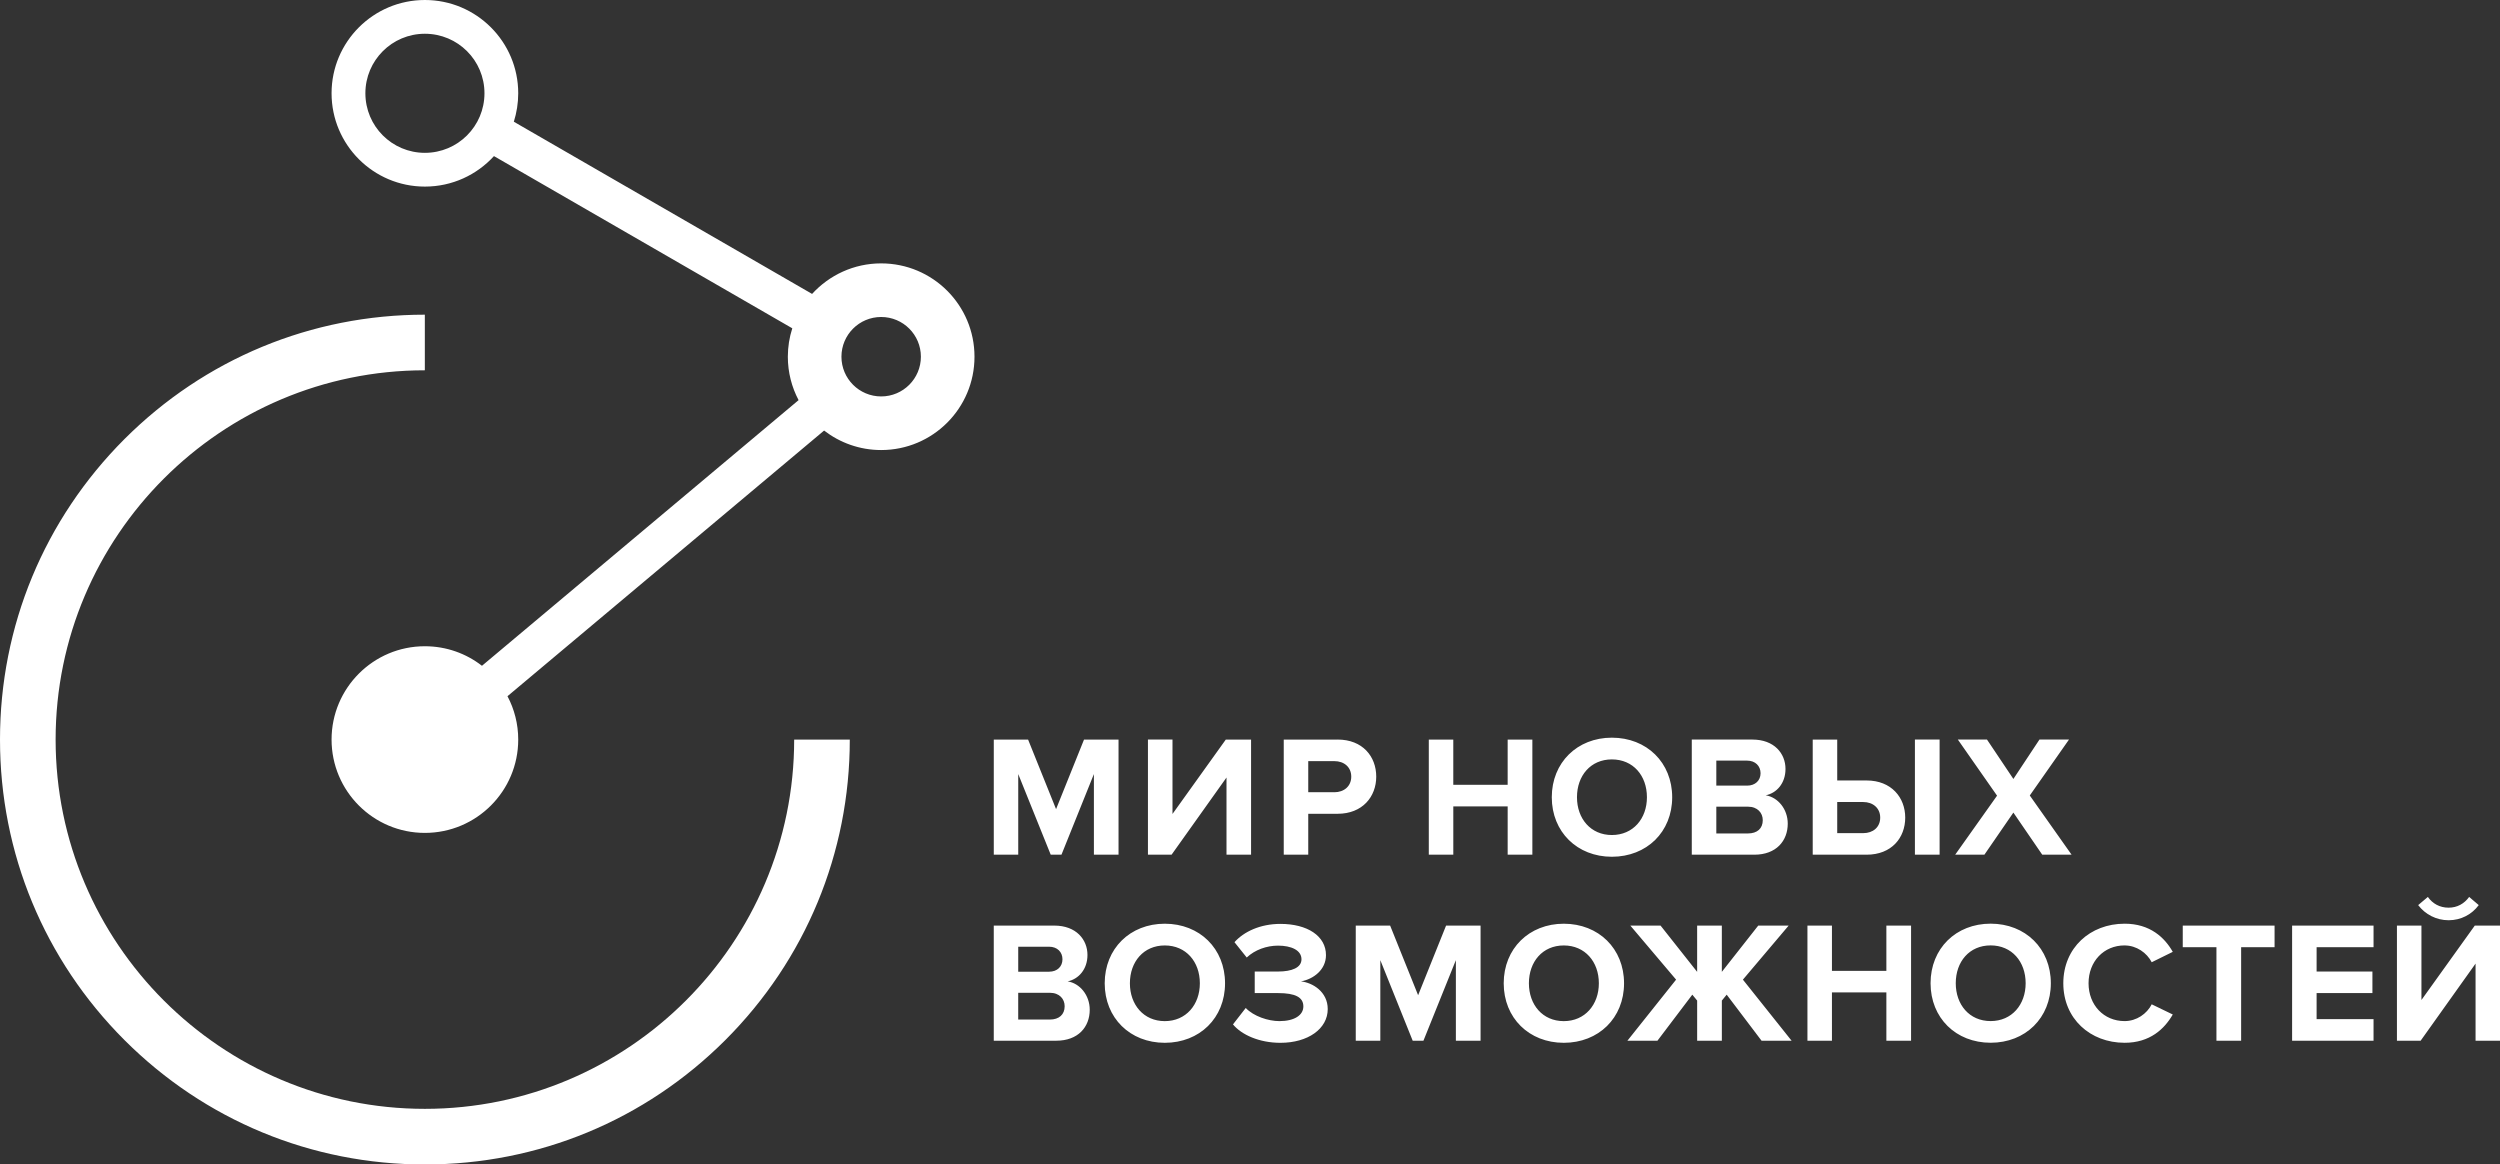 <?xml version="1.0" encoding="UTF-8" standalone="no"?>
<svg
   xmlns:dc="http://purl.org/dc/elements/1.1/"
   xmlns:cc="http://creativecommons.org/ns#"
   xmlns:rdf="http://www.w3.org/1999/02/22-rdf-syntax-ns#"
   xmlns:svg="http://www.w3.org/2000/svg"
   xmlns="http://www.w3.org/2000/svg"
   id="svg32"
   version="1.1"
   viewBox="0 0 155.391 72.379"
   height="72.379pt"
   width="155.391pt">
  <rect x="0" y="0" width="155.391" height="72.379" fill="#333333" stroke="none"/>
  <defs
     id="defs11">
    <clipPath
       id="clip1">
      <path
         id="path2"
         d="M 0,0 H 61 V 72.379 H 0 Z m 0,0" />
    </clipPath>
    <clipPath
       id="clip2">
      <path
         id="path5"
         d="m 190,57 h 60.57 v 8 H 190 Z m 0,0" />
    </clipPath>
    <clipPath
       id="clip3">
      <path
         id="path8"
         d="m 190,7 h 60.57 V 48 H 190 Z m 0,0" />
    </clipPath>
  </defs>
  <g
     id="surface1">
    <g
       style="fill:#ffffff"
       id="g949">
      <path
         style="fill:#ffffff;fill-opacity:1;fill-rule:nonzero;stroke:none"
         d="m 126.164,49.445 2.438,-3.477 h -1.836 l -1.621,2.449 -1.641,-2.449 h -1.812 l 2.438,3.488 -2.602,3.668 h 1.816 l 1.801,-2.617 1.793,2.617 h 1.824 z m -10.352,2.34 h -1.617 v -1.934 h 1.617 c 0.602,0 1.055,0.375 1.055,0.969 0,0.602 -0.453,0.965 -1.055,0.965 m 0.207,-3.273 h -1.824 V 45.969 h -1.523 V 53.125 h 3.348 c 1.555,0 2.402,-1.051 2.402,-2.305 0,-1.246 -0.859,-2.309 -2.402,-2.309 m 3.004,4.613 h 1.535 v -7.156 h -1.535 z m -10.379,-1.32 h -1.965 v -1.664 h 1.965 c 0.598,0 0.922,0.387 0.922,0.84 0,0.516 -0.344,0.824 -0.922,0.824 m -1.965,-4.527 h 1.91 c 0.512,0 0.84,0.332 0.84,0.785 0,0.449 -0.328,0.77 -0.84,0.77 h -1.91 z m 3.07,2.156 c 0.676,-0.137 1.23,-0.738 1.23,-1.641 0,-0.953 -0.695,-1.824 -2.059,-1.824 h -3.766 V 53.125 h 3.887 c 1.359,0 2.078,-0.859 2.078,-1.93 0,-0.902 -0.609,-1.641 -1.371,-1.762 m -9.562,2.469 c -1.316,0 -2.168,-1.02 -2.168,-2.348 0,-1.344 0.852,-2.352 2.168,-2.352 1.324,0 2.18,1.008 2.18,2.352 0,1.328 -0.855,2.348 -2.18,2.348 m 0,-6.051 c -2.152,0 -3.734,1.547 -3.734,3.703 0,2.156 1.582,3.699 3.734,3.699 2.168,0 3.75,-1.543 3.75,-3.699 0,-2.156 -1.582,-3.703 -3.75,-3.703 m -6.477,2.93 h -3.379 v -2.812 H 88.809 V 53.125 h 1.523 v -3.004 h 3.379 V 53.125 h 1.535 V 45.969 H 93.711 Z M 82.938,49.242 H 81.316 V 47.309 H 82.938 c 0.602,0 1.051,0.367 1.051,0.965 0,0.594 -0.449,0.969 -1.051,0.969 M 83.141,45.969 H 79.793 V 53.125 h 1.523 v -2.543 h 1.824 c 1.547,0 2.402,-1.062 2.402,-2.309 0,-1.254 -0.848,-2.305 -2.402,-2.305 m -10.262,4.625 v -4.625 H 71.352 V 53.125 h 1.469 l 3.414,-4.797 V 53.125 h 1.527 V 45.969 H 76.191 Z M 65.641,50.293 63.902,45.969 H 61.77 V 53.125 h 1.52 V 48.113 L 65.309,53.125 h 0.668 l 2.016,-5.012 V 53.125 h 1.531 v -7.156 h -2.145"
         id="path13" />
      <path
         style="fill:#ffffff;fill-opacity:1;fill-rule:nonzero;stroke:none"
         d="m 153.824,57.531 -3.316,4.625 v -4.625 h -1.523 v 7.156 h 1.473 l 3.414,-4.793 V 64.688 h 1.52 v -7.156 z m -1.629,-0.332 c 0.773,0 1.449,-0.363 1.875,-0.941 L 153.473,55.75 c -0.305,0.422 -0.742,0.668 -1.277,0.668 -0.559,0 -1,-0.258 -1.289,-0.668 l -0.602,0.508 c 0.438,0.578 1.129,0.941 1.891,0.941 m -9.727,7.488 h 5.062 v -1.34 h -3.539 v -1.621 h 3.469 v -1.34 h -3.469 V 58.875 h 3.539 v -1.344 h -5.062 z m -6.797,-5.812 h 2.094 v 5.812 h 1.535 V 58.875 h 2.078 v -1.344 h -5.707 z m -3.613,-0.109 c 0.742,0 1.383,0.461 1.684,1.043 l 1.309,-0.645 c -0.504,-0.891 -1.414,-1.75 -2.992,-1.75 -2.145,0 -3.812,1.504 -3.812,3.703 0,2.199 1.668,3.699 3.812,3.699 1.578,0 2.48,-0.867 2.992,-1.758 l -1.309,-0.633 c -0.301,0.59 -0.941,1.043 -1.684,1.043 -1.297,0 -2.242,-1 -2.242,-2.352 0,-1.352 0.945,-2.352 2.242,-2.352 m -8.328,4.703 c -1.324,0 -2.168,-1.023 -2.168,-2.352 0,-1.34 0.844,-2.352 2.168,-2.352 1.32,0 2.176,1.012 2.176,2.352 0,1.328 -0.855,2.352 -2.176,2.352 m 0,-6.055 c -2.16,0 -3.734,1.547 -3.734,3.703 0,2.156 1.574,3.699 3.734,3.699 2.164,0 3.742,-1.543 3.742,-3.699 0,-2.156 -1.578,-3.703 -3.742,-3.703 M 117.25,60.344 h -3.383 v -2.812 h -1.523 v 7.156 h 1.523 V 61.684 H 117.25 V 64.688 h 1.535 V 57.531 H 117.25 Z m -6.074,-2.812 h -1.891 l -2.262,2.875 v -2.875 h -1.535 v 2.875 l -2.273,-2.875 h -1.879 l 2.844,3.359 -3.027,3.797 h 1.867 l 2.168,-2.863 0.301,0.367 V 64.688 h 1.535 v -2.496 l 0.301,-0.367 2.168,2.863 h 1.867 l -3.027,-3.797 z m -13.977,5.938 c -1.32,0 -2.168,-1.023 -2.168,-2.352 0,-1.34 0.848,-2.352 2.168,-2.352 1.316,0 2.18,1.012 2.18,2.352 0,1.328 -0.863,2.352 -2.18,2.352 m 0,-6.055 c -2.156,0 -3.734,1.547 -3.734,3.703 0,2.156 1.578,3.699 3.734,3.699 2.164,0 3.746,-1.543 3.746,-3.699 0,-2.156 -1.582,-3.703 -3.746,-3.703 M 88.145,61.859 86.406,57.531 h -2.137 v 7.156 h 1.527 v -5.008 l 2.012,5.008 h 0.668 l 2.016,-5.008 V 64.688 h 1.535 V 57.531 H 89.883 Z M 80.863,61 c 0.785,-0.141 1.555,-0.73 1.555,-1.633 0,-1.191 -1.156,-1.941 -2.832,-1.941 -1.254,0 -2.273,0.484 -2.855,1.137 l 0.762,0.953 C 78,59.035 78.738,58.777 79.438,58.777 c 0.816,0 1.457,0.281 1.457,0.848 0,0.527 -0.609,0.762 -1.457,0.762 h -1.449 v 1.34 H 79.438 c 1.07,0 1.574,0.258 1.574,0.828 0,0.539 -0.547,0.914 -1.488,0.914 -0.699,0 -1.602,-0.301 -2.094,-0.816 l -0.793,1.02 c 0.527,0.641 1.629,1.145 2.949,1.145 1.707,0 2.941,-0.867 2.941,-2.098 0,-1.078 -0.945,-1.645 -1.664,-1.719 m -8.465,2.469 c -1.316,0 -2.168,-1.023 -2.168,-2.352 0,-1.34 0.852,-2.352 2.168,-2.352 1.32,0 2.18,1.012 2.18,2.352 0,1.328 -0.859,2.352 -2.18,2.352 m 0,-6.055 c -2.156,0 -3.734,1.547 -3.734,3.703 0,2.156 1.578,3.699 3.734,3.699 2.168,0 3.746,-1.543 3.746,-3.699 0,-2.156 -1.578,-3.703 -3.746,-3.703 m -7.145,5.957 h -1.965 v -1.664 h 1.965 c 0.602,0 0.922,0.387 0.922,0.836 0,0.516 -0.344,0.828 -0.922,0.828 M 63.289,58.844 h 1.914 c 0.516,0 0.836,0.332 0.836,0.781 0,0.449 -0.32,0.773 -0.836,0.773 H 63.289 Z M 66.359,61 c 0.676,-0.141 1.234,-0.742 1.234,-1.645 0,-0.953 -0.699,-1.824 -2.062,-1.824 h -3.762 v 7.156 h 3.883 c 1.363,0 2.082,-0.855 2.082,-1.926 0,-0.902 -0.613,-1.645 -1.375,-1.762"
         id="path15" />
      <g
         style="fill:#ffffff"
         clip-path="url(#clip1)"
         clip-rule="nonzero"
         id="g19">
        <path
           style="fill:#ffffff;fill-opacity:1;fill-rule:nonzero;stroke:none"
           d="m 54.77,24.641 c -1.363,0 -2.469,-1.105 -2.469,-2.469 0,-1.363 1.105,-2.469 2.469,-2.469 1.363,0 2.469,1.105 2.469,2.469 0,1.363 -1.105,2.469 -2.469,2.469 M 26.41,9.5 c -2.043,0 -3.699,-1.656 -3.699,-3.703 0,-2.043 1.656,-3.699 3.699,-3.699 2.047,0 3.703,1.656 3.703,3.699 0,2.047 -1.656,3.703 -3.703,3.703 m 28.359,6.871 c -1.699,0 -3.227,0.734 -4.293,1.898 L 31.938,7.566 C 32.113,7.008 32.211,6.414 32.211,5.797 32.211,2.598 29.613,0 26.41,0 c -3.203,0 -5.801,2.598 -5.801,5.797 0,3.203 2.598,5.801 5.801,5.801 1.699,0 3.23,-0.73 4.293,-1.895 L 49.246,20.406 c -0.18,0.559 -0.277,1.152 -0.277,1.766 0,0.973 0.242,1.891 0.668,2.699 L 29.957,41.383 c -0.98,-0.762 -2.211,-1.215 -3.551,-1.215 -3.199,0 -5.797,2.598 -5.797,5.801 0,3.203 2.598,5.801 5.797,5.801 3.207,0 5.805,-2.598 5.805,-5.801 0,-0.973 -0.242,-1.891 -0.668,-2.695 L 51.223,26.762 c 0.984,0.758 2.211,1.211 3.547,1.211 3.207,0 5.801,-2.598 5.801,-5.801 0,-3.203 -2.594,-5.801 -5.801,-5.801 M 26.406,68.922 C 13.754,68.922 3.457,58.625 3.457,45.969 c 0,-12.656 10.297,-22.953 22.949,-22.953 v -3.457 c -7.051,0 -13.68,2.746 -18.672,7.734 C 2.75,32.285 0,38.914 0,45.969 c 0,7.055 2.75,13.688 7.734,18.676 4.992,4.988 11.621,7.734 18.672,7.734 7.059,0 13.688,-2.746 18.68,-7.734 4.984,-4.988 7.734,-11.621 7.734,-18.676 h -3.457 c 0,12.656 -10.297,22.953 -22.957,22.953"
           id="path17" />
      </g>
    </g>
    <path
       id="path21"
       d="m 172.668,64.688 h 0.988 V 7.43 h -0.988 z m 0,0"
       style="fill:#008acf;fill-opacity:1;fill-rule:nonzero;stroke:none" />
    <g
       id="g870">
      <path
         id="path23"
         d="M 220.164,61.379 V 57.969 h -2.047 v 6.723 h 1.902 l 2.219,-3.379 v 3.379 h 2.047 V 57.969 h -1.898 z M 208.352,60.688 c 0,0.246 -0.121,0.715 -0.75,0.715 h -0.723 V 59.625 h 0.812 c 0.219,0 0.66,0.18 0.66,0.703 z m -0.441,-2.719 h -3.195 v 6.723 h 2.164 v -1.648 h 1.031 c 1.402,0 2.543,-0.77 2.543,-2.145 v -0.785 c 0,-1.371 -1.141,-2.145 -2.543,-2.145 m 30.629,3.559 c 0,1.023 -0.27,1.172 -0.656,1.352 -0.168,0.074 -0.625,0.059 -0.625,0.059 v 1.754 h 0.848 c 1.82,0 2.492,-1.059 2.52,-3.43 0.008,-0.539 -0.004,-1.066 0,-1.539 h 1.215 v 4.969 H 244 V 57.969 h -5.461 z m -36.727,0.902 c 0,0.445 -0.367,0.809 -0.812,0.809 h -0.184 c -0.449,0 -0.809,-0.363 -0.809,-0.809 v -2.176 c 0,-0.445 0.359,-0.812 0.809,-0.812 H 201 c 0.445,0 0.812,0.367 0.812,0.812 z m -0.375,-4.57 h -1.059 c -1.398,0 -2.543,1 -2.543,2.543 v 1.879 c 0,1.551 1.145,2.543 2.543,2.543 h 1.059 c 1.398,0 2.543,-1 2.543,-2.543 v -1.879 c 0,-1.629 -1.145,-2.543 -2.543,-2.543 m 29.973,0.109 h -2.34 l -1.141,2.543 h -0.535 V 57.969 h -2.164 v 6.723 h 2.164 v -2.387 h 0.531 l 1.168,2.387 h 2.48 l -1.832,-3.391 z m 2.68,4.172 h 2.434 v -1.598 h -2.434 v -0.82 h 2.656 V 57.969 h -4.82 v 6.723 h 5.02 V 62.938 h -2.855 z m 13.711,0.895 h -0.816 v -1.465 h 0.73 c 0.605,0 0.75,0.449 0.75,0.738 0,0.602 -0.496,0.727 -0.664,0.727 m 0.223,-3.105 h -1.039 V 57.969 h -2.16 v 6.723 h 3.199 c 1.398,0 2.543,-0.773 2.543,-2.145 v -0.473 c 0,-1.371 -1.145,-2.145 -2.543,-2.145 m -33.012,0.527 h -1.848 V 57.969 h -2.16 v 6.723 h 2.16 v -2.387 h 1.848 v 2.387 h 2.16 V 57.969 h -2.16 z m -20.074,0 h -1.84 V 57.969 h -2.164 v 6.723 h 2.164 v -2.387 h 1.84 v 2.387 h 2.164 V 57.969 h -2.164"
         style="clip-rule:nonzero;fill:#008acf;fill-opacity:1;fill-rule:nonzero;stroke:none" />
      <g
         clip-path="url(#clip3)"
         clip-rule="nonzero"
         id="g29">
        <path
           style="fill:#008acf;fill-opacity:1;fill-rule:nonzero;stroke:none"
           d="m 241.602,38.922 c -1.941,1.945 -4.305,3.32 -6.875,4.047 V 12.48 c 2.57,0.727 4.934,2.102 6.875,4.047 2.988,2.988 4.637,6.969 4.637,11.195 0,4.23 -1.648,8.211 -4.637,11.199 M 210.238,29.074 V 12.781 l 20.164,13.598 v 16.293 z m -4.32,13.895 c -2.574,-0.723 -4.934,-2.102 -6.875,-4.043 -2.992,-2.992 -4.641,-6.969 -4.641,-11.199 0,-4.23 1.648,-8.211 4.641,-11.199 1.941,-1.945 4.301,-3.32 6.875,-4.047 z M 230.402,7.562 V 21.164 L 210.238,7.566 c -11.133,0 -20.16,9.027 -20.16,20.16 0,11.133 9.027,20.16 20.16,20.16 V 34.285 l 20.164,13.602 c 11.133,0 20.164,-9.027 20.164,-20.164 0,-11.133 -9.031,-20.16 -20.164,-20.16"
           id="path27" />
      </g>
    </g>
  </g>
</svg>
